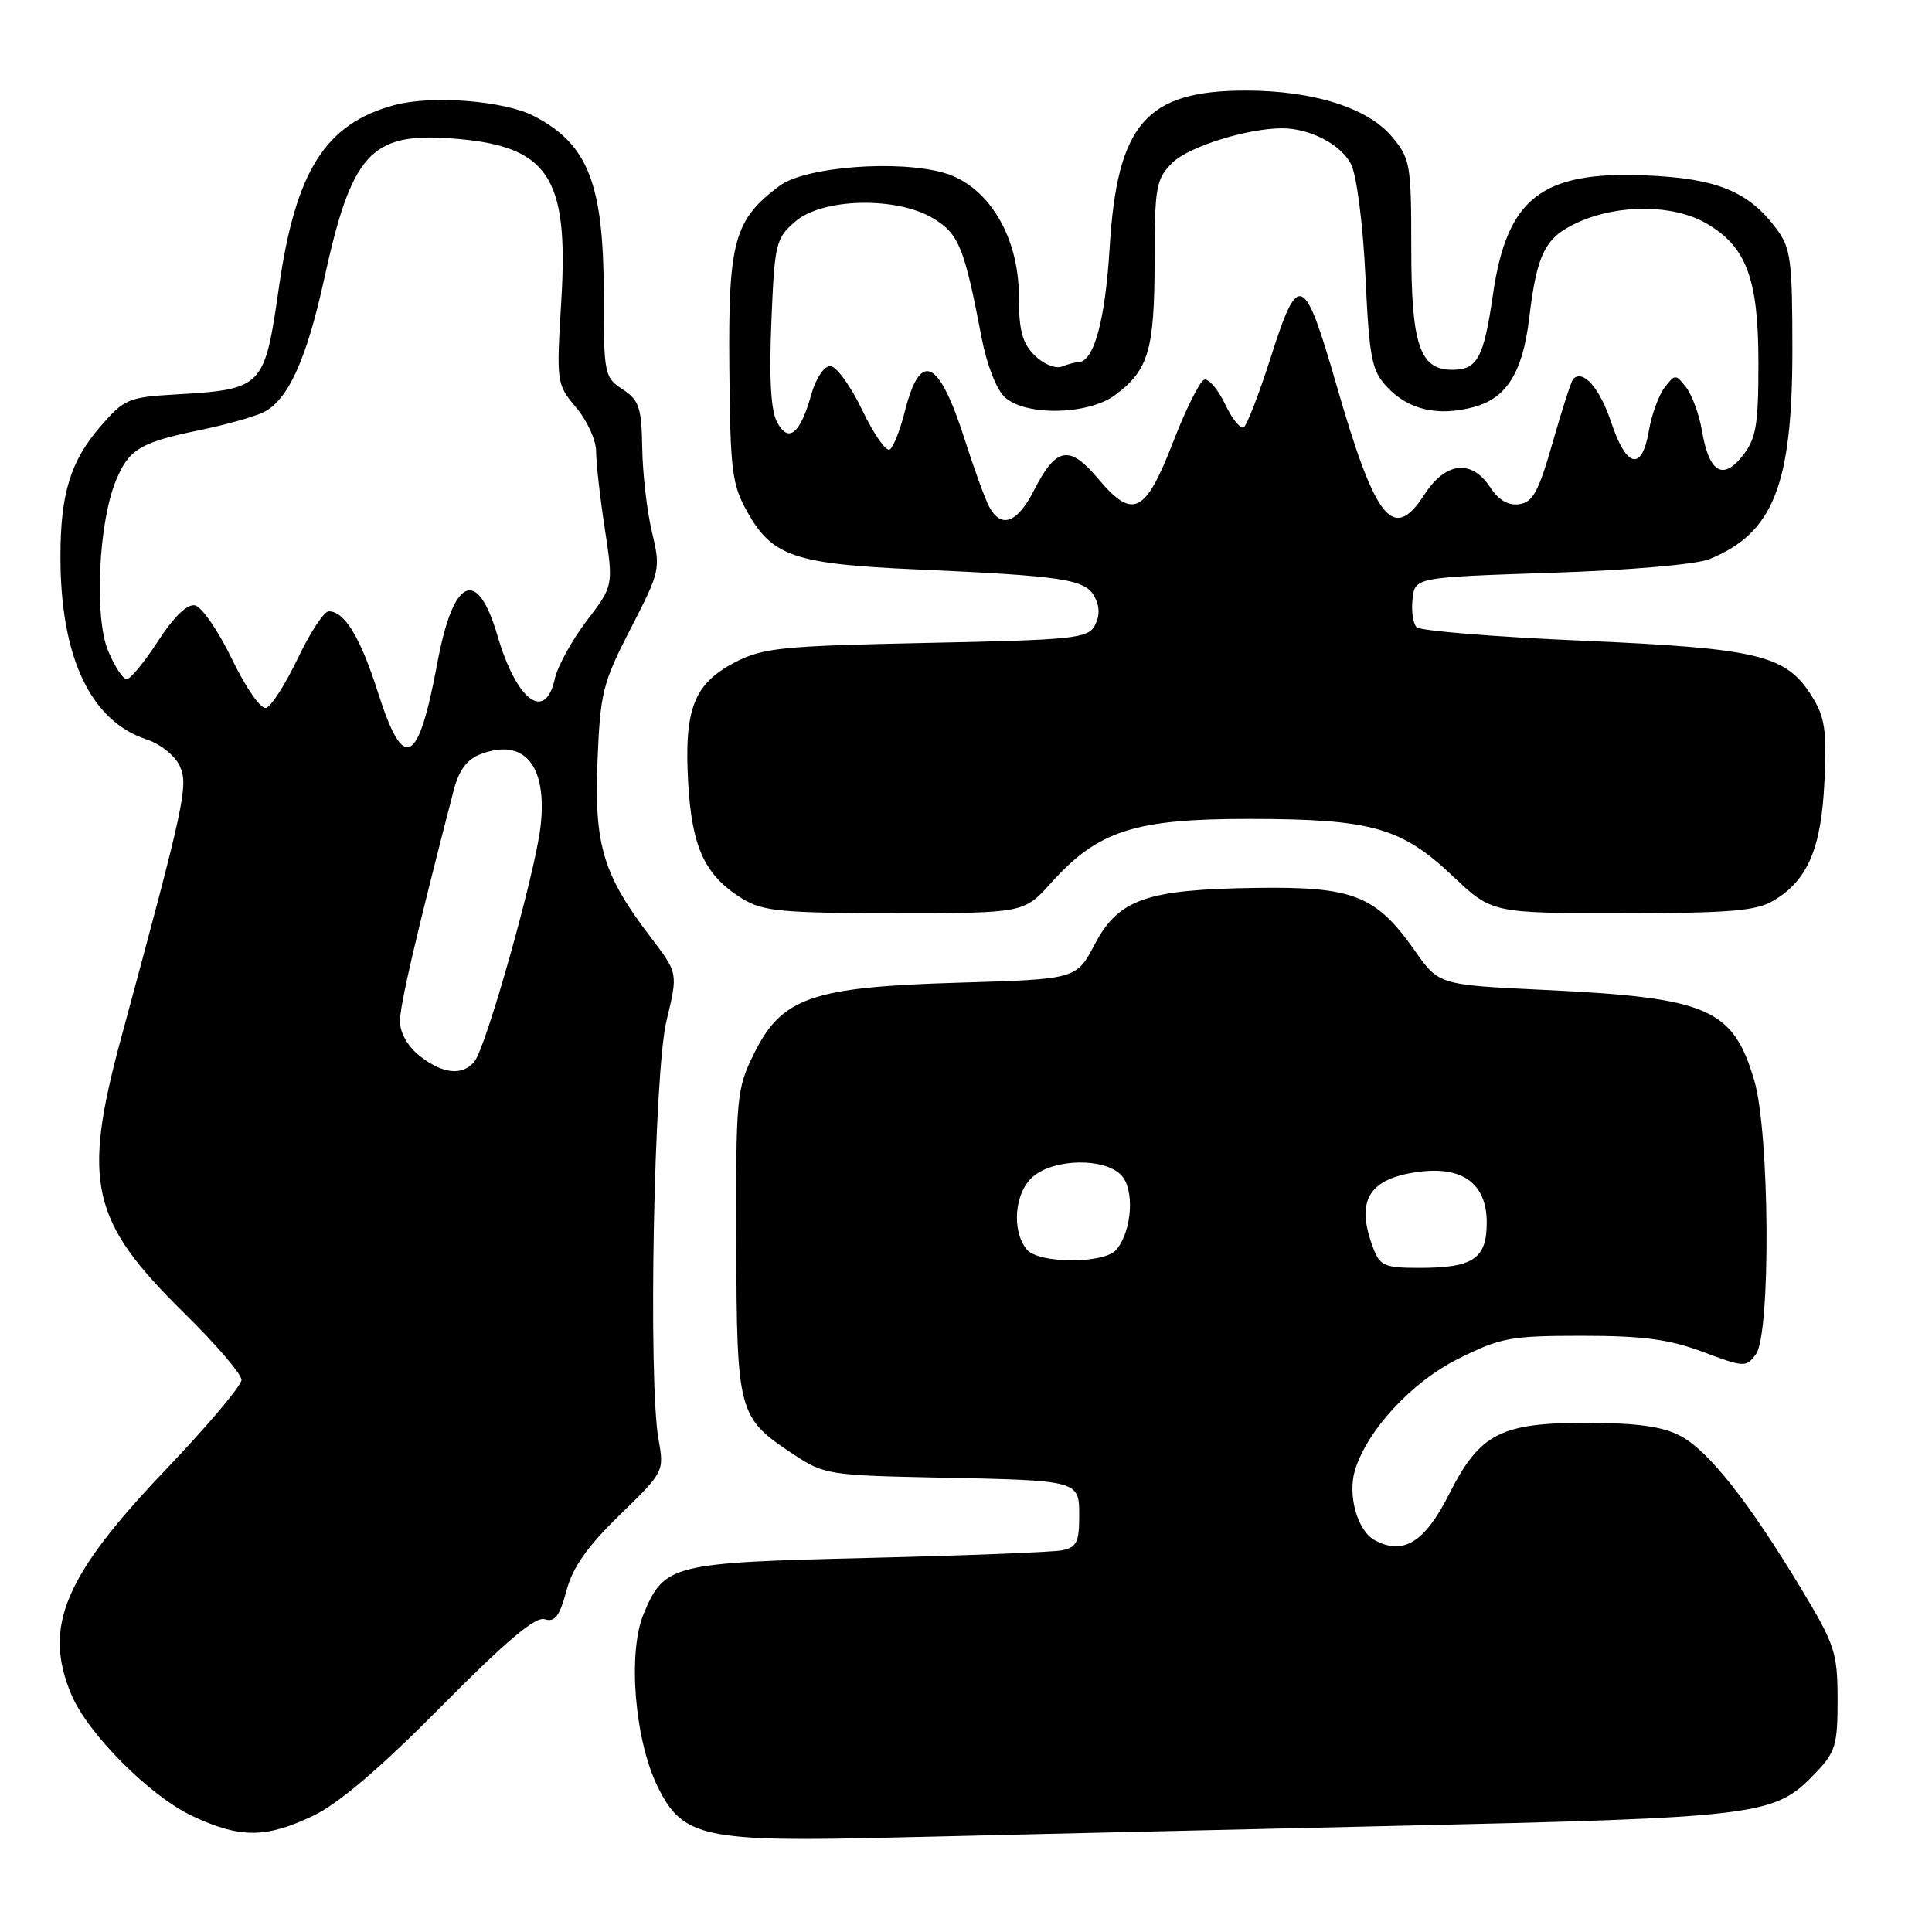<?xml version="1.0" encoding="UTF-8" standalone="no"?>
<!DOCTYPE svg PUBLIC "-//W3C//DTD SVG 1.1//EN" "http://www.w3.org/Graphics/SVG/1.1/DTD/svg11.dtd" >
<svg xmlns="http://www.w3.org/2000/svg" xmlns:xlink="http://www.w3.org/1999/xlink" version="1.1" viewBox="0 0 256 256">
 <g >
 <path fill="currentColor"
d=" M 184.00 241.96 C 233.60 240.83 235.10 240.64 240.58 234.92 C 243.21 232.17 243.50 231.21 243.49 225.18 C 243.48 218.97 243.14 217.93 238.66 210.50 C 231.70 198.97 226.42 192.28 222.73 190.30 C 220.38 189.04 217.06 188.56 210.50 188.54 C 198.86 188.49 196.08 189.91 192.00 198.01 C 188.79 204.36 185.95 206.12 182.17 204.09 C 179.86 202.86 178.53 198.10 179.55 194.77 C 181.19 189.47 187.09 183.11 193.20 180.06 C 198.84 177.24 200.13 177.00 209.62 177.00 C 217.69 177.00 221.16 177.46 225.63 179.13 C 231.12 181.19 231.38 181.20 232.67 179.44 C 234.66 176.71 234.50 150.04 232.44 143.13 C 229.62 133.61 226.35 132.20 204.67 131.17 C 190.66 130.50 190.66 130.50 187.50 126.01 C 182.33 118.65 179.37 117.47 166.50 117.65 C 151.90 117.85 148.22 119.13 145.06 125.12 C 142.62 129.75 142.62 129.75 127.06 130.21 C 107.55 130.78 103.58 132.16 99.90 139.63 C 97.60 144.30 97.50 145.34 97.56 164.64 C 97.63 187.32 97.77 187.83 105.19 192.74 C 109.15 195.37 109.93 195.49 123.91 195.78 C 143.25 196.17 143.00 196.11 143.00 201.00 C 143.00 204.31 142.63 205.04 140.75 205.42 C 139.51 205.67 127.96 206.12 115.09 206.43 C 89.00 207.05 88.03 207.29 85.29 213.83 C 83.14 218.97 84.09 230.60 87.18 236.82 C 90.49 243.50 93.31 244.10 118.50 243.48 C 129.50 243.21 158.97 242.53 184.00 241.96 Z  M 41.50 240.60 C 44.88 238.98 50.37 234.30 58.48 226.11 C 67.07 217.43 70.94 214.16 72.18 214.56 C 73.52 214.98 74.15 214.17 75.05 210.80 C 75.88 207.67 77.81 204.93 82.11 200.75 C 87.97 195.05 88.02 194.97 87.26 190.75 C 85.87 182.97 86.64 142.14 88.32 135.22 C 89.84 128.94 89.84 128.94 86.28 124.27 C 79.92 115.95 78.73 112.02 79.17 100.88 C 79.54 91.75 79.85 90.51 83.57 83.28 C 87.49 75.67 87.55 75.39 86.39 70.50 C 85.73 67.75 85.15 62.74 85.10 59.37 C 85.01 53.98 84.69 53.03 82.50 51.59 C 80.09 50.01 80.00 49.57 80.00 39.13 C 80.00 24.40 77.95 19.12 70.78 15.39 C 66.83 13.34 57.22 12.58 52.24 13.93 C 43.12 16.40 39.19 22.60 36.97 38.00 C 35.04 51.44 34.90 51.59 23.07 52.28 C 17.05 52.63 16.43 52.90 13.32 56.49 C 9.35 61.09 8.01 65.40 8.01 73.70 C 7.99 87.04 11.98 95.52 19.40 97.97 C 21.26 98.58 23.19 100.13 23.83 101.52 C 24.99 104.08 24.47 106.48 16.06 137.50 C 10.85 156.74 12.01 161.81 24.39 173.97 C 28.58 178.09 32.00 182.07 32.00 182.84 C 32.00 183.60 27.54 188.89 22.10 194.59 C 8.50 208.83 5.68 215.51 9.44 224.51 C 11.61 229.71 19.87 238.00 25.50 240.64 C 31.81 243.60 35.23 243.59 41.50 240.60 Z  M 139.30 116.96 C 145.49 110.07 150.35 108.50 165.50 108.51 C 181.72 108.52 185.67 109.63 192.49 116.08 C 197.69 121.00 197.69 121.00 214.94 121.00 C 229.11 121.00 232.69 120.71 234.96 119.36 C 239.53 116.67 241.34 112.44 241.75 103.52 C 242.07 96.72 241.81 95.00 240.04 92.19 C 236.63 86.78 233.00 85.91 209.58 84.89 C 198.03 84.39 188.19 83.59 187.71 83.11 C 187.23 82.63 186.99 80.95 187.17 79.37 C 187.50 76.50 187.50 76.50 205.50 75.90 C 215.93 75.56 224.76 74.79 226.50 74.09 C 234.98 70.64 237.50 64.27 237.50 46.33 C 237.50 34.50 237.29 32.87 235.40 30.33 C 231.69 25.35 227.49 23.63 218.06 23.24 C 204.25 22.66 199.67 26.24 197.82 39.06 C 196.60 47.44 195.76 49.00 192.43 49.00 C 188.12 49.00 187.00 45.68 187.00 32.85 C 187.00 21.74 186.87 21.00 184.42 18.09 C 181.21 14.27 173.98 12.00 165.07 12.00 C 151.84 12.00 148.03 16.41 147.03 32.87 C 146.44 42.55 144.93 48.00 142.84 48.00 C 142.47 48.00 141.49 48.26 140.66 48.58 C 139.83 48.89 138.22 48.22 137.08 47.08 C 135.45 45.45 135.00 43.74 135.00 39.20 C 135.00 31.35 130.97 24.67 125.20 22.94 C 119.14 21.13 106.71 22.08 103.30 24.62 C 97.28 29.11 96.49 31.96 96.64 48.66 C 96.76 62.44 96.98 64.20 99.05 67.88 C 102.34 73.73 105.33 74.74 121.50 75.45 C 140.93 76.32 143.80 76.75 145.03 79.06 C 145.73 80.37 145.74 81.61 145.07 82.88 C 144.14 84.60 142.32 84.79 122.78 85.19 C 103.52 85.59 101.11 85.84 97.39 87.76 C 91.93 90.60 90.63 93.96 91.19 103.78 C 91.69 112.39 93.43 116.07 98.46 119.14 C 101.11 120.75 103.71 120.99 118.59 121.00 C 135.67 121.00 135.67 121.00 139.30 116.96 Z  M 181.98 165.43 C 179.57 159.12 181.30 156.17 187.94 155.28 C 193.82 154.49 197.00 156.85 197.00 161.99 C 197.00 166.80 195.22 168.00 188.04 168.00 C 183.50 168.00 182.85 167.72 181.98 165.43 Z  M 136.06 165.57 C 133.97 163.06 134.45 157.86 136.95 155.84 C 139.83 153.51 146.27 153.42 148.53 155.67 C 150.37 157.51 150.03 163.05 147.93 165.59 C 146.35 167.48 137.63 167.47 136.06 165.57 Z  M 55.63 139.93 C 54.02 138.65 53.00 136.87 53.00 135.30 C 53.00 133.14 55.11 124.06 60.12 104.70 C 60.82 102.04 61.87 100.62 63.69 99.93 C 69.49 97.72 72.57 101.46 71.62 109.57 C 70.88 115.83 64.41 138.80 62.85 140.68 C 61.27 142.58 58.66 142.31 55.63 139.93 Z  M 50.08 91.75 C 47.76 84.47 45.66 81.00 43.56 81.00 C 42.94 81.00 41.10 83.80 39.47 87.22 C 37.83 90.64 35.95 93.60 35.27 93.80 C 34.56 94.00 32.62 91.22 30.74 87.34 C 28.93 83.59 26.72 80.38 25.83 80.21 C 24.80 80.01 23.01 81.74 20.94 84.95 C 19.14 87.73 17.27 90.00 16.78 90.00 C 16.30 90.00 15.19 88.31 14.33 86.25 C 12.46 81.80 13.05 69.22 15.38 63.63 C 17.10 59.51 18.59 58.62 26.45 57.00 C 29.72 56.33 33.47 55.29 34.78 54.69 C 38.10 53.18 40.60 47.75 42.96 36.95 C 46.56 20.46 49.11 17.60 59.55 18.32 C 72.66 19.23 75.39 23.20 74.37 39.94 C 73.72 50.73 73.74 50.90 76.35 54.01 C 77.81 55.74 79.00 58.36 78.99 59.83 C 78.99 61.30 79.50 65.90 80.14 70.05 C 81.29 77.61 81.29 77.61 77.73 82.27 C 75.78 84.83 73.88 88.29 73.51 89.96 C 72.25 95.71 68.44 92.84 65.92 84.24 C 63.24 75.06 60.07 76.48 57.96 87.80 C 55.42 101.49 53.49 102.45 50.08 91.75 Z  M 131.07 67.14 C 130.52 66.11 129.09 62.17 127.88 58.39 C 124.41 47.49 121.95 46.32 119.88 54.58 C 119.26 57.03 118.36 59.28 117.89 59.57 C 117.41 59.87 115.76 57.50 114.23 54.30 C 112.70 51.11 110.80 48.50 110.01 48.50 C 109.20 48.50 108.11 50.12 107.52 52.21 C 106.04 57.51 104.49 58.78 102.97 55.95 C 102.14 54.40 101.90 50.19 102.21 42.68 C 102.64 32.21 102.79 31.58 105.39 29.34 C 109.01 26.22 118.87 26.02 123.70 28.96 C 127.06 31.01 127.78 32.79 130.06 44.70 C 130.75 48.34 132.04 51.63 133.16 52.65 C 135.94 55.16 144.19 54.99 147.75 52.35 C 152.18 49.06 152.97 46.40 152.99 34.70 C 153.00 24.73 153.18 23.73 155.34 21.57 C 157.46 19.45 165.26 17.00 169.90 17.00 C 173.60 17.00 177.77 19.19 179.04 21.80 C 179.78 23.32 180.61 29.82 180.93 36.67 C 181.45 47.59 181.75 49.10 183.82 51.31 C 186.67 54.34 190.61 55.22 195.38 53.91 C 199.64 52.73 201.76 49.31 202.61 42.27 C 203.66 33.53 204.73 31.43 209.12 29.45 C 214.50 27.02 221.74 27.08 226.08 29.59 C 231.42 32.68 233.00 36.90 233.00 48.12 C 233.00 56.37 232.70 58.11 230.90 60.40 C 228.28 63.73 226.44 62.59 225.51 57.03 C 225.15 54.92 224.21 52.36 223.43 51.34 C 222.04 49.55 221.96 49.55 220.57 51.34 C 219.79 52.36 218.85 54.94 218.48 57.09 C 217.57 62.50 215.50 62.02 213.48 55.93 C 211.98 51.43 209.77 48.90 208.46 50.21 C 208.21 50.46 206.99 54.23 205.75 58.58 C 203.89 65.11 203.12 66.55 201.31 66.81 C 199.85 67.02 198.57 66.27 197.45 64.56 C 195.00 60.82 191.54 61.20 188.76 65.51 C 184.63 71.92 182.27 69.01 177.11 51.09 C 172.83 36.25 172.05 35.88 168.48 47.05 C 166.89 52.05 165.23 56.36 164.80 56.62 C 164.37 56.89 163.25 55.50 162.32 53.53 C 161.38 51.57 160.14 50.12 159.56 50.31 C 158.98 50.51 157.12 54.23 155.44 58.58 C 151.76 68.09 150.10 68.90 145.51 63.43 C 141.70 58.90 139.95 59.22 137.02 64.95 C 134.80 69.32 132.66 70.10 131.07 67.14 Z "/>
</g>
</svg>